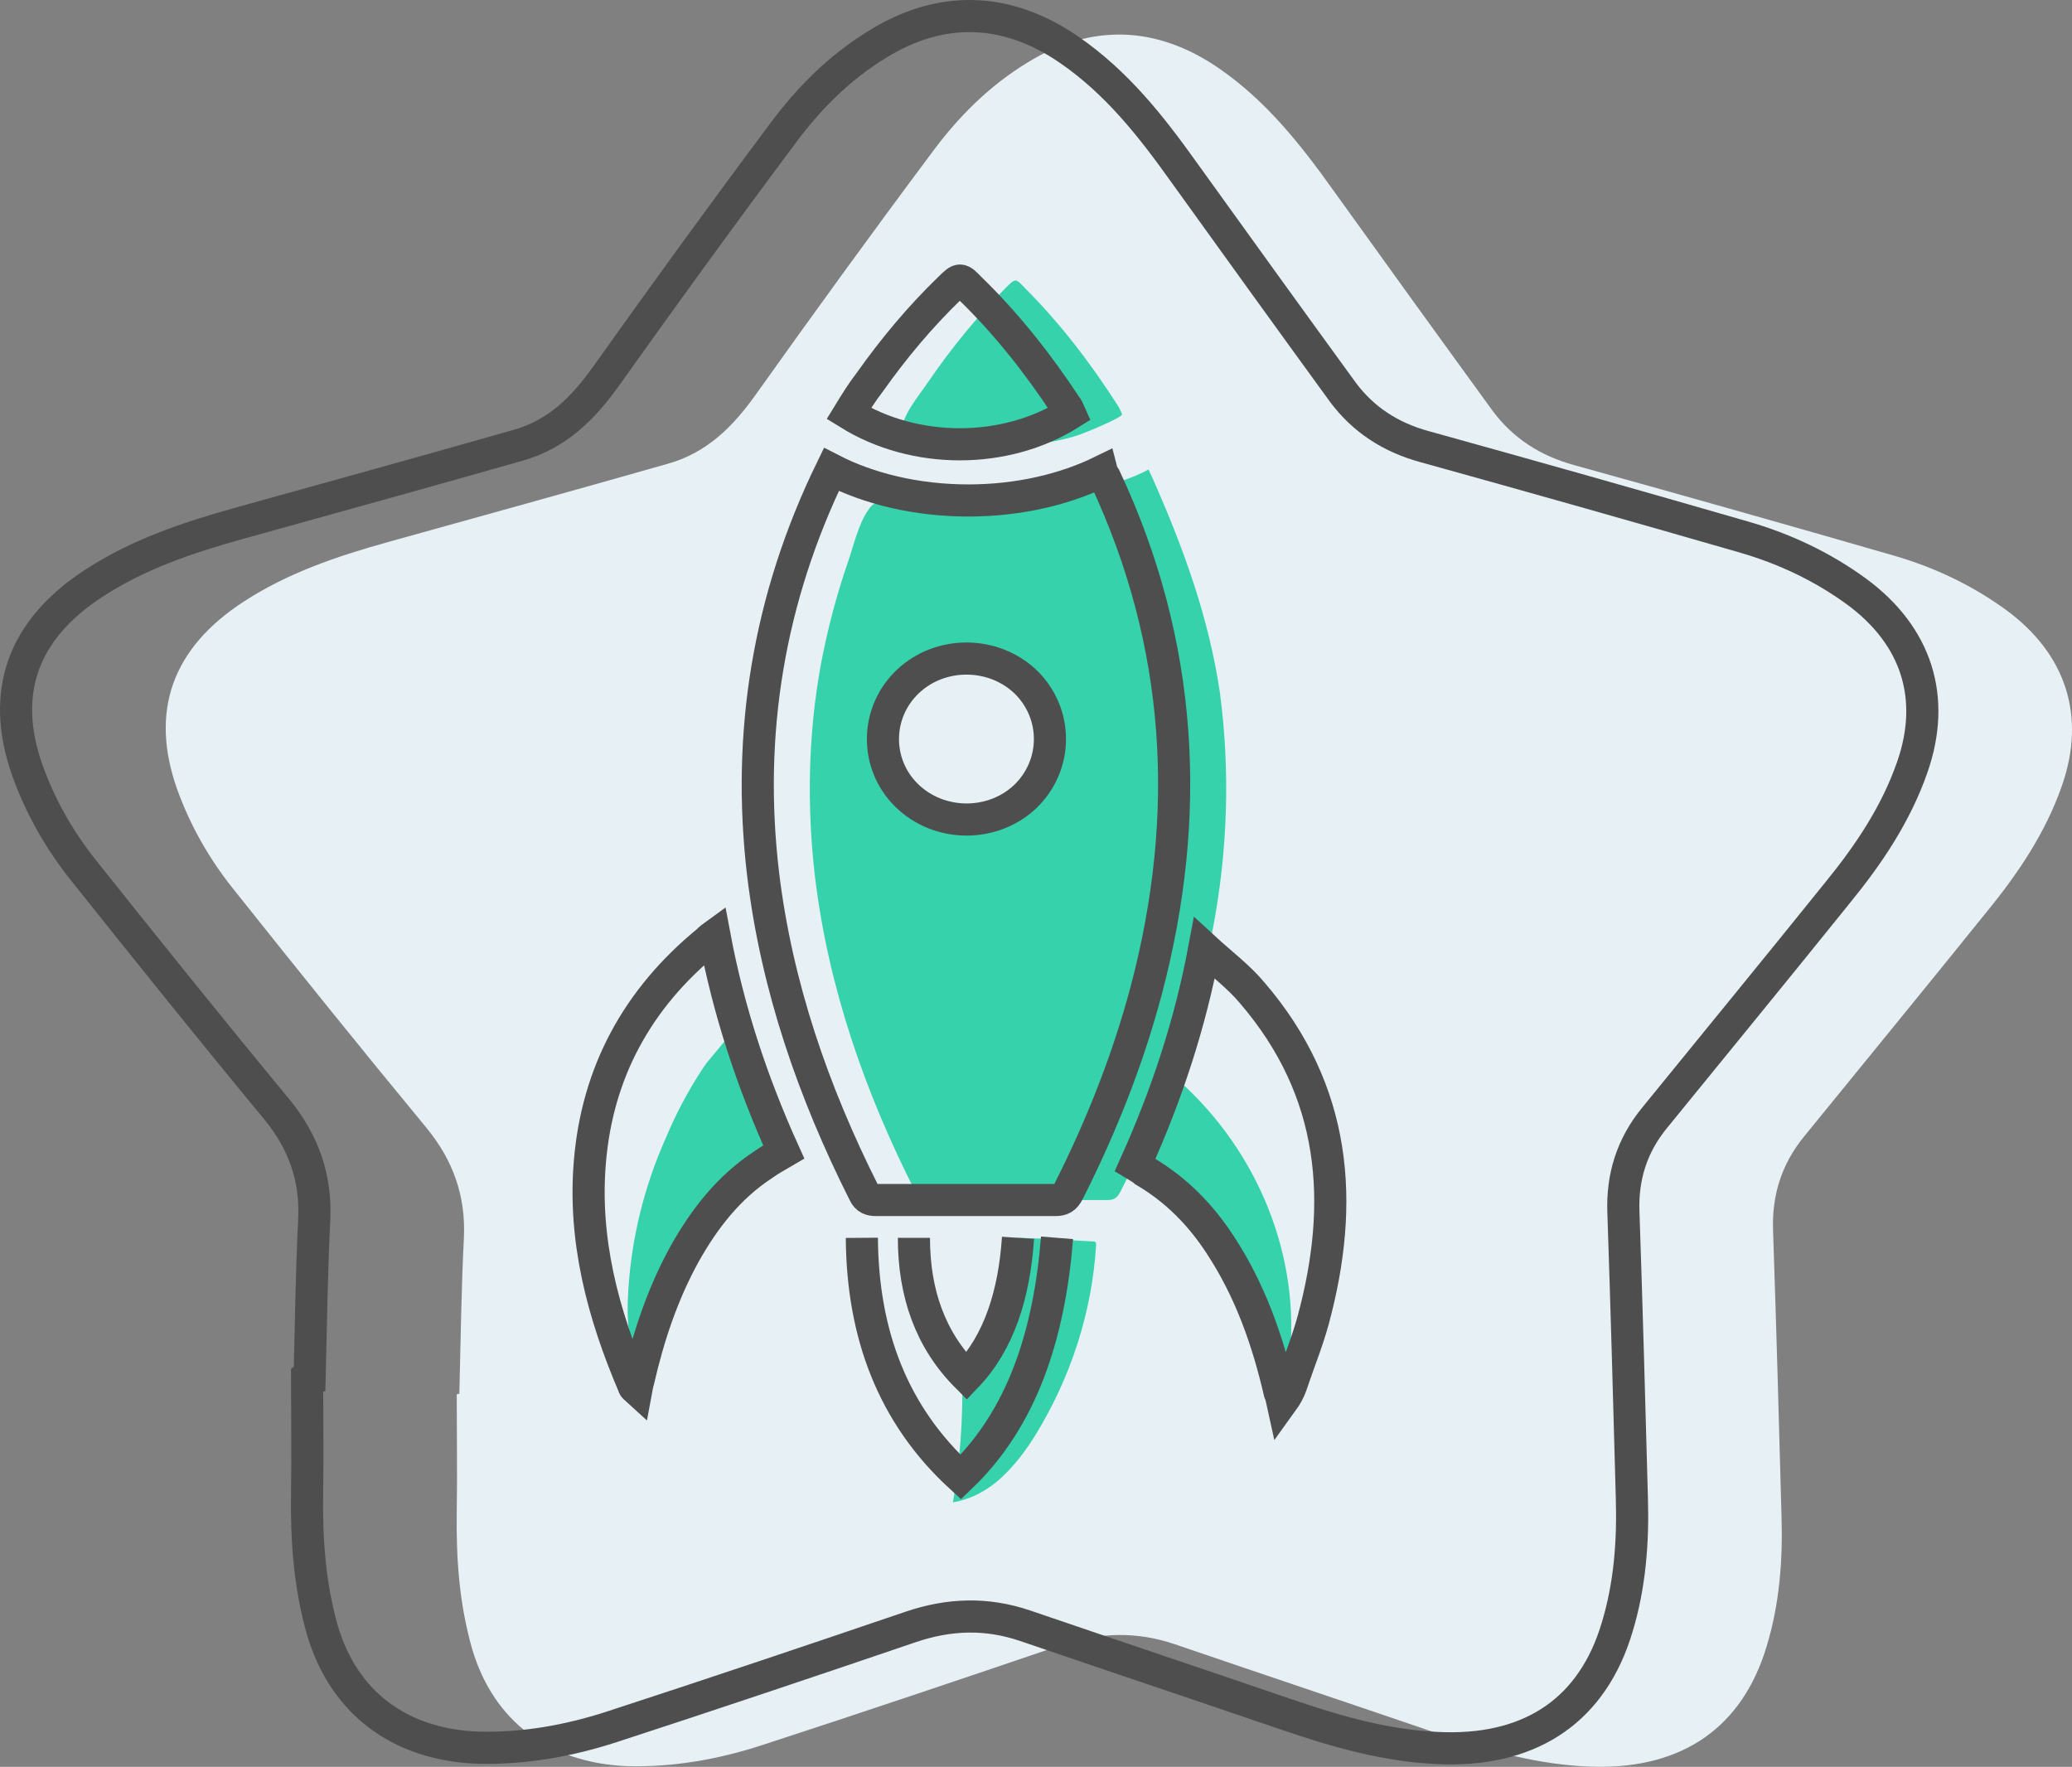 <?xml version="1.0" encoding="UTF-8"?>
<svg width="129px" height="110px" viewBox="0 0 129 110" version="1.1" xmlns="http://www.w3.org/2000/svg" xmlns:xlink="http://www.w3.org/1999/xlink">
    <rect x="0" y="0" width="129" height="110" fill="#808080" stroke="none"/>
    <title>Group</title>
    <g id="Page-1" stroke="none" stroke-width="1" fill="none" fill-rule="evenodd">
        <g id="Group" transform="translate(1, 1)">
            <g id="Path">
                <path d="M27.598,85.781 C27.679,82.558 27.719,79.296 27.881,76.073 C28.003,73.502 27.233,71.276 25.572,69.243 C21.481,64.293 17.47,59.304 13.5,54.316 C12.001,52.436 10.826,50.363 10.016,48.099 C8.315,43.265 9.732,39.351 14.148,36.473 C16.903,34.669 19.982,33.633 23.142,32.751 C28.935,31.139 34.768,29.527 40.561,27.877 C43.032,27.187 44.653,25.537 46.071,23.541 C49.676,18.476 53.322,13.449 57.049,8.461 C58.669,6.274 60.573,4.355 62.964,2.897 C66.934,0.441 71.025,0.595 74.874,3.242 C77.831,5.276 79.978,8 82.004,10.84 C85.285,15.406 88.607,20.011 91.929,24.577 C93.185,26.266 94.886,27.378 96.993,27.954 C103.636,29.796 110.28,31.676 116.924,33.595 C119.436,34.324 121.785,35.437 123.892,36.972 C127.659,39.734 128.875,43.61 127.376,47.908 C126.363,50.824 124.662,53.356 122.717,55.736 C118.949,60.417 115.141,65.06 111.333,69.741 C109.916,71.468 109.308,73.425 109.389,75.612 C109.592,81.56 109.754,87.469 109.916,93.417 C109.997,96.142 109.794,98.866 108.984,101.514 C107.485,106.502 103.798,109.111 98.289,108.996 C94.805,108.92 91.524,107.96 88.283,106.847 C82.895,105.006 77.507,103.202 72.119,101.36 C69.729,100.554 67.42,100.631 65.03,101.437 C58.831,103.547 52.674,105.62 46.435,107.653 C43.721,108.536 40.926,109.035 38.049,108.958 C33.188,108.766 29.745,106.157 28.408,101.706 C27.598,98.904 27.395,96.065 27.436,93.187 C27.476,90.731 27.436,88.275 27.436,85.819 C27.476,85.781 27.557,85.781 27.598,85.781 Z" fill="#E6F0F5" fill-rule="nonzero"></path>
                <path d="M18.28,84.63 C18.361,81.407 18.402,78.145 18.564,74.922 C18.685,72.351 17.916,70.125 16.255,68.091 C12.163,63.141 8.153,58.153 4.182,53.165 C2.684,51.284 1.509,49.212 0.699,46.948 C-1.003,42.113 0.415,38.199 4.831,35.321 C7.585,33.518 10.664,32.482 13.824,31.599 C19.617,29.988 25.451,28.376 31.244,26.726 C33.715,26.035 35.335,24.385 36.753,22.39 C40.359,17.325 44.005,12.298 47.732,7.31 C49.352,5.122 51.256,3.204 53.646,1.746 C57.616,-0.71 61.708,-0.557 65.556,2.091 C68.514,4.125 70.661,6.849 72.686,9.689 C75.968,14.255 79.289,18.86 82.611,23.426 C83.867,25.114 85.569,26.227 87.675,26.803 C94.319,28.645 100.963,30.525 107.606,32.444 C110.118,33.173 112.468,34.285 114.574,35.82 C118.342,38.583 119.557,42.459 118.058,46.756 C117.045,49.673 115.344,52.205 113.4,54.584 C109.632,59.266 105.824,63.909 102.016,68.59 C100.598,70.317 99.99,72.274 100.071,74.461 C100.274,80.409 100.436,86.318 100.598,92.266 C100.679,94.99 100.477,97.715 99.666,100.363 C98.167,105.351 94.481,107.96 88.972,107.845 C85.488,107.768 82.206,106.809 78.965,105.696 C73.577,103.854 68.189,102.051 62.802,100.209 C60.411,99.403 58.102,99.48 55.712,100.286 C49.514,102.396 43.356,104.468 37.118,106.502 C34.404,107.385 31.608,107.884 28.732,107.807 C23.871,107.615 20.427,105.006 19.09,100.554 C18.28,97.753 18.078,94.914 18.118,92.036 C18.159,89.58 18.118,87.124 18.118,84.668 C18.159,84.63 18.24,84.63 18.28,84.63 Z" stroke="#4E4E4E" stroke-width="2"></path>
            </g>
            <path d="M38.12,79.287 C37.997,81.153 38.079,83.097 39.104,84.691 C39.022,82.708 39.801,80.803 40.58,78.976 C41.236,77.382 41.81,75.711 43.041,74.467 C44.312,73.145 45.911,72.251 47.264,70.968 C47.51,70.735 47.797,70.424 47.797,70.074 C47.797,69.841 47.674,69.608 47.592,69.374 C46.403,67.003 45.542,64.515 44.968,61.95 C45.173,62.96 43.246,64.71 42.753,65.526 C41.851,66.887 41.072,68.364 40.457,69.841 C39.104,72.873 38.325,76.061 38.12,79.287 Z" id="Path" fill="#35D2AB" fill-rule="nonzero"></path>
            <path d="M69.671,71.165 C72.459,72.124 73.999,74.464 75.29,76.766 C76.871,79.528 78.078,82.482 78.952,85.475 C79.16,84.708 79.243,83.902 79.327,83.135 C79.868,76.728 77.038,70.167 71.918,65.871 C71.627,67.789 70.961,69.63 69.879,71.28" id="Path" fill="#35D2AB" fill-rule="nonzero"></path>
            <path d="M60.828,82.757 C60.453,83.614 59.87,84.587 58.912,84.665 C58.954,87.275 58.787,89.923 58.329,92.532 C59.495,92.338 60.536,91.753 61.369,90.974 C62.202,90.196 62.868,89.3 63.451,88.365 C65.658,84.782 66.991,80.693 67.241,76.525 C67.241,76.447 67.241,76.369 67.199,76.33 C67.157,76.292 67.116,76.292 67.032,76.292 C65.783,76.214 64.534,76.136 63.285,76.097 C62.285,76.058 61.785,75.902 62.119,76.915 C62.41,77.849 62.285,78.745 62.035,79.719 C61.744,80.615 61.411,81.9 60.828,82.757 Z" id="Path" fill="#35D2AB" fill-rule="nonzero"></path>
            <path d="M70.787,28.841 C70.706,28.65 70.586,28.421 70.506,28.23 C69.544,28.764 68.502,29.07 67.42,29.299 C63.733,30.138 59.886,30.214 56.079,30.291 C55.438,30.291 54.797,30.329 54.155,30.329 C53.434,30.329 53.394,30.252 53.033,30.787 C52.432,31.664 52.152,32.962 51.791,33.992 C51.07,36.09 50.509,38.227 50.108,40.364 C49.306,44.752 49.226,49.216 49.747,53.642 C50.589,60.548 52.873,67.073 56.039,73.293 C56.199,73.636 56.44,73.712 56.8,73.712 C60.527,73.712 64.254,73.712 67.941,73.712 C68.342,73.712 68.542,73.598 68.743,73.216 C70.787,69.21 72.43,65.127 73.592,60.815 C73.953,59.48 74.233,58.145 74.514,56.809 C75.435,51.963 75.596,47.041 74.954,42.157 C74.273,37.502 72.71,33.191 70.787,28.841 Z M62.451,48.873 C60.407,50.78 57.081,50.742 55.077,48.796 C53.073,46.85 53.113,43.683 55.157,41.776 C57.201,39.868 60.527,39.906 62.531,41.852 C64.495,43.798 64.495,46.927 62.451,48.873 Z" id="Shape" fill="#35D2AB" fill-rule="nonzero"></path>
            <path d="M69.671,71.527 C71.638,67.169 73.103,62.734 73.982,58.029 C75.029,58.993 76.117,59.803 76.954,60.806 C82.228,66.937 82.73,73.879 80.763,81.168 C80.386,82.557 79.842,83.868 79.382,85.256 C79.256,85.603 79.089,85.912 78.838,86.259 C78.796,86.066 78.754,85.873 78.67,85.681 C77.917,82.441 76.828,79.317 74.945,76.463 C73.731,74.612 72.224,73.069 70.257,71.912 C70.089,71.758 69.922,71.681 69.671,71.527 Z" id="Path" stroke="#4E4E4E" stroke-width="2"></path>
            <path d="M43.481,57.245 C44.361,61.943 45.828,66.372 47.797,70.724 C47.336,70.994 46.917,71.225 46.54,71.495 C44.361,72.919 42.852,74.884 41.637,77.04 C40.254,79.544 39.374,82.201 38.746,84.936 C38.704,85.09 38.662,85.244 38.62,85.475 C38.536,85.398 38.452,85.359 38.452,85.282 C36.524,80.776 35.309,76.155 35.728,71.302 C36.189,65.833 38.62,61.211 43.104,57.553 C43.188,57.437 43.271,57.399 43.481,57.245 Z" id="Path" stroke="#4E4E4E" stroke-width="2"></path>
            <path d="M68.859,24.788 C68.938,24.974 66.476,25.978 66.238,26.052 C65.285,26.386 64.252,26.572 63.259,26.647 C62.346,26.721 61.512,26.498 60.599,26.535 C59.447,26.572 58.256,26.535 57.104,26.498 C56.469,26.461 55.833,26.424 55.277,26.163 C55.198,26.126 55.158,26.089 55.118,26.015 C55.079,25.978 55.079,25.903 55.118,25.866 C55.198,24.788 56.191,23.673 56.786,22.781 C58.216,20.7 59.804,18.73 61.631,16.909 C62.227,16.314 62.227,16.314 62.823,16.946 C65.046,19.176 66.913,21.629 68.581,24.231 C68.7,24.417 68.779,24.602 68.859,24.788 Z" id="Path" fill="#35D2AB" fill-rule="nonzero"></path>
            <path d="M65.62,24.752 C61.603,27.28 55.988,27.317 51.848,24.752 C52.258,24.083 52.668,23.414 53.16,22.782 C54.635,20.701 56.275,18.731 58.16,16.909 C58.775,16.314 58.775,16.314 59.39,16.946 C61.685,19.177 63.612,21.63 65.333,24.232 C65.456,24.38 65.538,24.566 65.62,24.752 Z" id="Path" stroke="#4E4E4E" stroke-width="2"></path>
            <path d="M67.595,28.346 C65.31,29.465 62.424,30.159 59.297,30.159 C56.05,30.159 53.084,29.426 50.759,28.23 C46.871,36.216 45.468,44.625 46.51,53.421 C47.352,60.403 49.637,67 52.803,73.288 C52.964,73.635 53.204,73.712 53.565,73.712 C57.293,73.712 61.021,73.712 64.709,73.712 C65.109,73.712 65.31,73.596 65.51,73.211 C67.555,69.16 69.198,65.032 70.36,60.673 C73.247,49.756 72.645,39.07 67.795,28.732 C67.715,28.616 67.635,28.5 67.595,28.346 Z M62.825,48.599 C60.78,50.528 57.453,50.489 55.449,48.522 C53.445,46.554 53.485,43.352 55.529,41.423 C57.573,39.495 60.9,39.533 62.905,41.501 C64.869,43.468 64.869,46.631 62.825,48.599 Z" id="Shape" stroke="#4E4E4E" stroke-width="2"></path>
            <path d="M52.658,76.065 C52.699,82.032 54.562,87.061 58.815,90.964 C62.623,87.324 64.324,82.145 64.81,76.065" id="Path" stroke="#4E4E4E" stroke-width="2"></path>
            <path d="M55.899,76.065 C55.899,79.523 56.926,82.425 59.179,84.691 C61.194,82.584 62.143,79.603 62.38,76.065" id="Path" stroke="#4E4E4E" stroke-width="2"></path>
        </g>
    </g>
</svg>